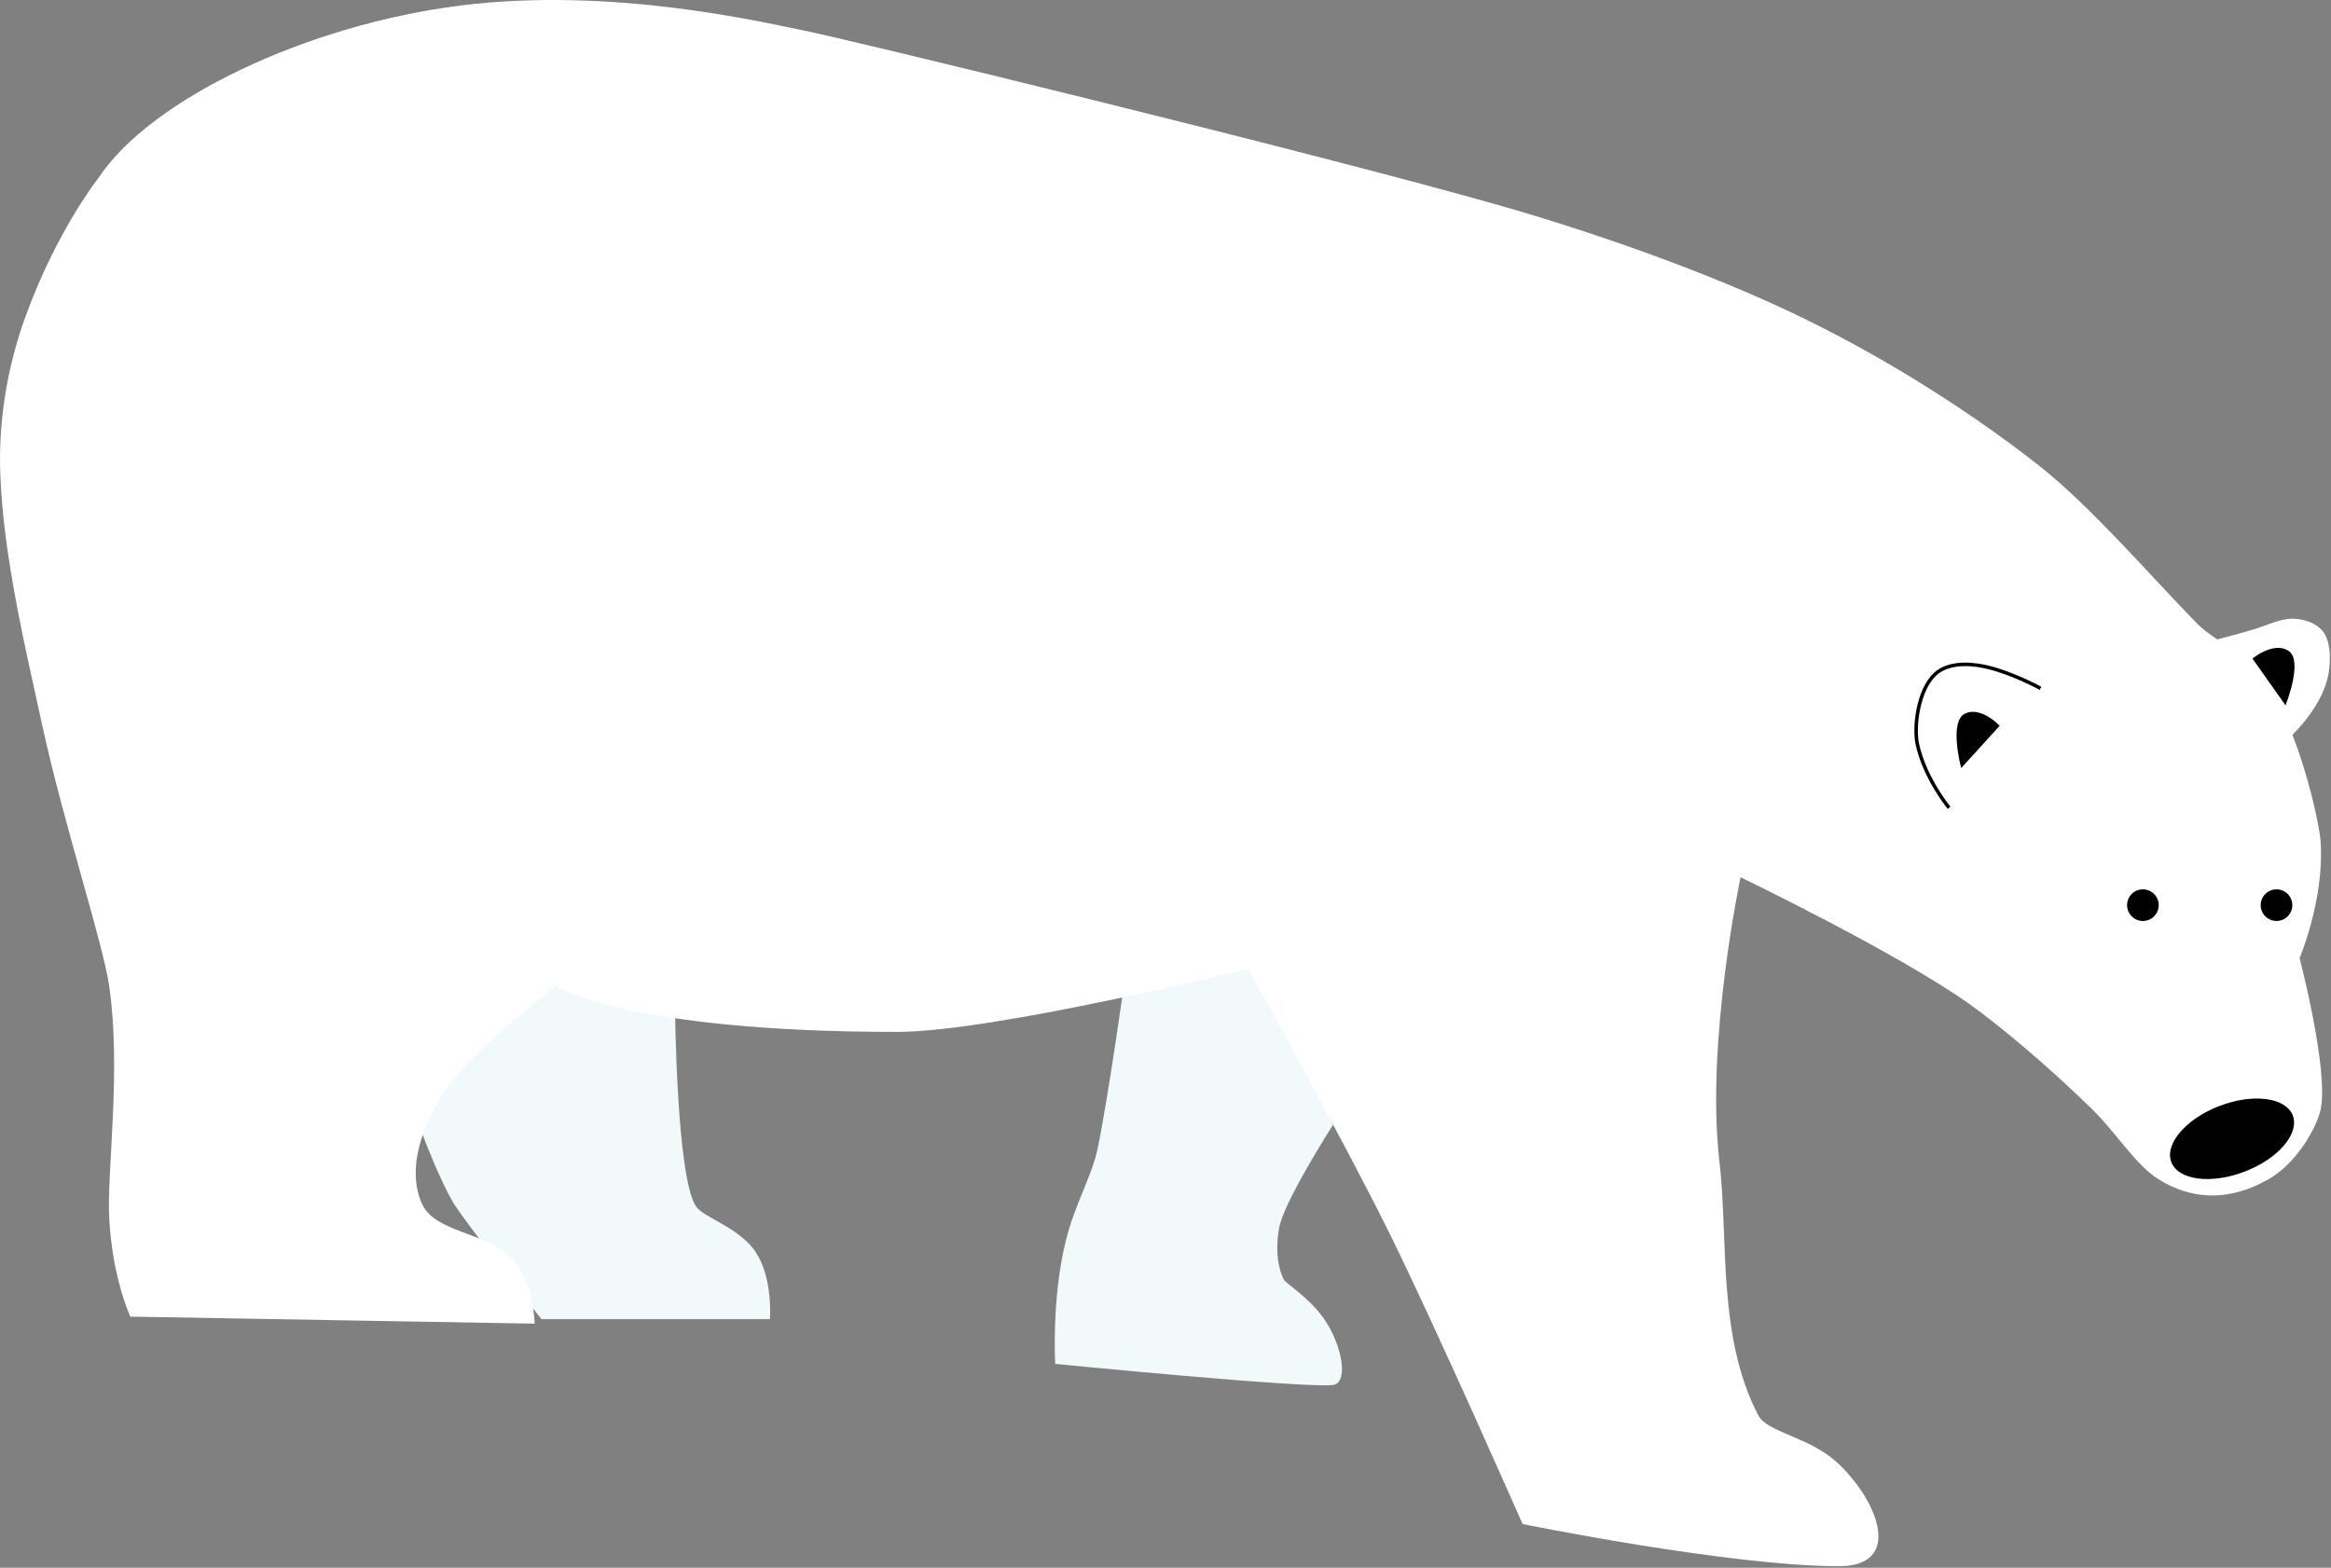 <?xml version="1.0" encoding="UTF-8" standalone="no"?>
<svg width="663px" height="446px" viewBox="0 0 663 446" version="1.1" xmlns="http://www.w3.org/2000/svg" xmlns:xlink="http://www.w3.org/1999/xlink">
    <rect x="0" y="0" width="663" height="446" fill="#808080" stroke="none"/>
    <!-- Generator: Sketch 3.8.2 (29753) - http://www.bohemiancoding.com/sketch -->
    <title>Desktop HD Copy 2</title>
    <desc>Created with Sketch.</desc>
    <defs></defs>
    <g id="Page-1" stroke="none" stroke-width="1" fill="none" fill-rule="evenodd">
        <g id="Desktop-HD-Copy-2">
            <path d="M320,278 C320,278 315.247,312.23 312.135,327 C310.5,334.762 305.731,342.478 303.135,353 C299.031,369.637 300.135,388 300.135,388 C300.135,388 371.135,395 379.135,394 C383.458,393.46 381.996,383.631 377.135,376 C373,369.508 365.679,365.109 365.135,364 C362.202,358.023 363.481,350.314 364.135,348 C366.443,339.834 379.135,320 379.135,320 C379.135,320 373.175,303.407 369.135,296 C365.175,288.74 355,271 355,271" id="Path-2" fill="#F1F9FB"></path>
            <path d="M192,287 C192,284.724 192.263,334.881 198,343.276 C200.11,346.363 210.414,349.257 215,356.276 C219.886,363.753 219,375.276 219,375.276 L154,375.276 C154,375.276 132.492,347.989 129,342.276 C125.158,335.989 120,322.276 120,322.276 C120,322.276 133.882,284.819 141,279.276 C145.833,275.512 162,276 162,276" id="Path-3" fill="#F1F9FB"></path>
            <path d="M131.066,1.558 C173.996,-3.819 216.52,6.264 228.066,8.558 C241.525,11.231 371.283,42.817 425,58 C448.52,64.648 483.811,76.33 513,90.558 C543.936,105.637 568.435,123.346 580.066,132.558 C595.127,144.488 611.394,163.573 625.066,177.558 C629.5,182.094 639.879,186.14 647.066,198.558 C655.108,212.455 659.774,234.815 660.066,239.558 C661.085,256.135 654.066,272.558 654.066,272.558 C654.066,272.558 662.384,304.299 660.066,315.558 C658.986,320.803 653.067,331.151 645.066,335.558 C641.002,337.796 628.548,344.512 614.066,335.558 C607.46,331.474 601.955,322.303 595.066,315.558 C582.116,302.878 568.152,291.288 560.066,285.558 C539.552,271.021 495.066,249.558 495.066,249.558 C495.066,249.558 485.066,296.558 489.066,330.558 C491.65,352.524 488.395,380.108 500.066,402.558 C502.748,407.718 514.723,408.545 523.066,416.558 C534.606,427.642 541.059,445.558 523.066,445.558 C492.066,445.558 433.066,433.558 433.066,433.558 C433.066,433.558 408.672,378.119 395.066,350.558 C382.672,325.452 355.066,275.558 355.066,275.558 C355.066,275.558 282.85,293.558 255.066,293.558 C178.066,293.558 158.066,280.558 158.066,280.558 C158.066,280.558 134.535,298.614 127.066,309.558 C125.259,312.205 113.875,328.975 120.066,342.558 C123.69,350.51 138.066,350.558 145.066,357.558 C151.935,364.427 152.066,376.558 152.066,376.558 L37.066,374.558 C37.066,374.558 31.961,363.659 31.066,346.558 C30.359,333.077 34.536,304.526 31.066,280.558 C29.292,268.306 18.203,234.645 12.066,206.558 C7.317,184.825 0.869,157.93 0.066,134.558 C-0.543,116.842 3.185,101.337 7.066,90.558 C16.066,65.558 28.066,50.558 28.066,50.558 C42.734,28.303 87.128,7.061 131.066,1.558 Z" id="Path-1" fill="#FFFFFF"></path>
            <path d="M630,182.05 C630,182.05 635.333,180.752 641,179.05 C644.45,178.013 647.568,176.428 651,176.05 C653.473,175.777 658.694,176.558 661,180.05 C663.355,183.616 662.762,189.931 662,193.05 C659.757,202.235 651,210.05 651,210.05" id="Path-4" fill="#FFFFFF"></path>
            <path d="M554.371,229.812 C554.371,229.812 547.495,221.449 545.371,211.812 L545.371,211.812 C544.266,206.798 545.542,196.347 550.371,191.812 C554.803,187.652 562.647,189.153 565.371,189.812 C572.66,191.576 580.371,195.812 580.371,195.812" id="Path-5" stroke="#000000"></path>
            <path d="M559.08,203.472 C563.08,201.472 568.08,206.472 568.08,206.472 L558.08,217.472 C558.08,217.472 555.08,205.472 559.08,203.472 Z" id="Path-6" stroke="#000000" fill="#000000"></path>
            <path d="M642.921,185.093 C646.921,183.093 651.921,188.093 651.921,188.093 L641.921,199.093 C641.921,199.093 638.921,187.093 642.921,185.093 Z" id="Path-6-Copy" stroke="#000000" fill="#000000" transform="translate(646.381, 191.857) scale(-1, 1) rotate(-7) translate(-646.381, -191.857) "></path>
            <circle id="Oval-1" fill="#000000" cx="609.5" cy="257.5" r="4.5"></circle>
            <circle id="Oval-1-Copy" fill="#000000" cx="647.5" cy="257.5" r="4.5"></circle>
            <path d="M634.855,333.966 C645.072,333.966 653.355,329.488 653.355,323.966 C653.355,318.443 645.072,313.966 634.855,313.966 C624.638,313.966 616.355,318.443 616.355,323.966 C616.355,329.488 624.638,333.966 634.855,333.966 Z" id="Oval-3" fill="#000000" transform="translate(634.855, 323.966) rotate(-21) translate(-634.855, -323.966) "></path>
        </g>
    </g>
</svg>